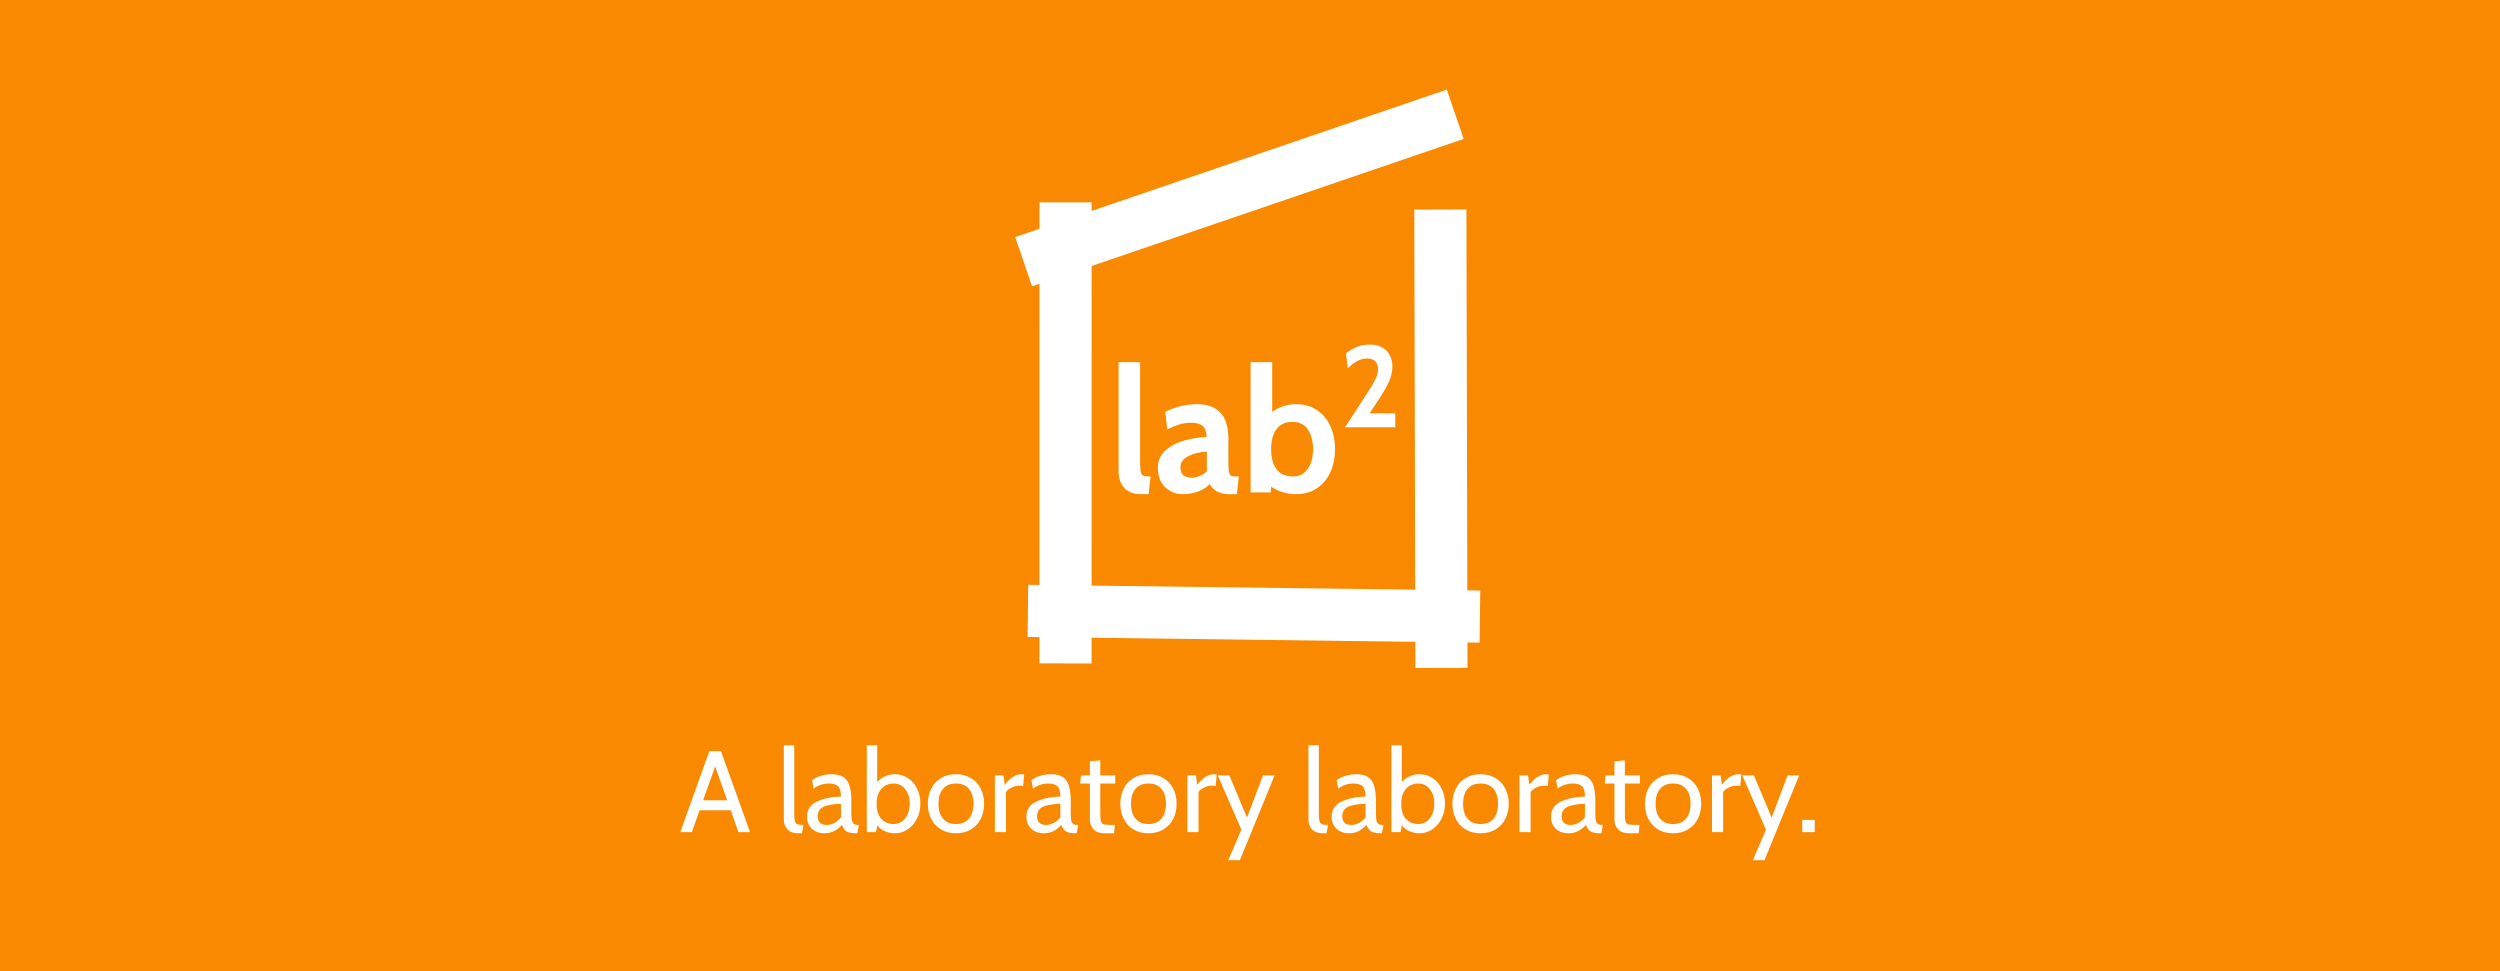 <svg version="1.1" viewBox="0.0 0.0 1150.997 447.071" fill="none" stroke="none" stroke-linecap="square" stroke-miterlimit="10" xmlns:xlink="http://www.w3.org/1999/xlink" xmlns="http://www.w3.org/2000/svg"><rect x="0.0" y="0.0" width="1150.997" height="447.071" fill="#333333" stroke="none"/><clipPath id="p.0"><path d="m0 0l1150.997 0l0 447.071l-1150.997 0l0 -447.071z" clip-rule="nonzero"/></clipPath><g clip-path="url(#p.0)"><path fill="#f98900" d="m0 0l1150.997 0l0 447.071l-1150.997 0z" fill-rule="evenodd"/><path fill="#000000" fill-opacity="0.0" d="m491.483 141.914l172.504 0l0 153.291l-172.504 0z" fill-rule="evenodd"/><path fill="#ffffff" d="m525.225 227.511q-5.109 0 -7.672 -2.922q-2.562 -2.922 -2.562 -7.562l0 -50.312l9.922 0l0 46.234q0 3.203 0.359 4.531q0.359 1.312 1.281 1.594q0.922 0.281 3.156 0.281l-0.875 8.156l-3.609 0zm19.446 0q-4.969 0 -8.281 -3.234q-3.312 -3.25 -3.312 -8.766q0 -5.203 3.75 -8.359q3.766 -3.156 8.875 -4.469q5.125 -1.328 9.844 -1.484q-0.156 -3.531 -1.797 -5.047q-1.641 -1.516 -5.406 -1.516q-2.641 0 -5.156 0.719q-2.516 0.719 -5.797 2.312l-0.875 -8.078q7.281 -3.516 14.562 -3.516q7.031 0 10.75 3.844q3.719 3.844 3.719 12.234l0 10.797q0 3.047 0.281 4.375q0.281 1.312 0.953 1.672q0.688 0.359 2.297 0.359l1.266 0l-0.875 8.156l-3.594 0q-3.281 0 -5.531 -1.234q-2.234 -1.25 -3.438 -3.406q-1.922 2.156 -5.25 3.406q-3.312 1.234 -6.984 1.234zm4.156 -7.594q1.516 0 3.438 -0.75q1.922 -0.766 3.359 -2.141l0 -9.109q-4.797 0.234 -8.484 2.078q-3.672 1.844 -3.672 5.125q0 2.469 1.281 3.641q1.281 1.156 4.078 1.156zm47.84 -33.844q5.688 0 9.766 2.797q4.078 2.797 6.156 7.531q2.078 4.719 2.078 10.391q0 5.688 -2.078 10.406q-2.078 4.719 -6.156 7.516q-4.078 2.797 -9.766 2.797q-6.312 0 -11.438 -3.438l-0.156 2.641l-9.281 0l0 -60.0l9.922 0l0 22.953q4.875 -3.594 10.953 -3.594zm-1.438 33.281q4.406 0 6.844 -3.438q2.438 -3.438 2.438 -9.125q0 -5.672 -2.438 -9.109q-2.438 -3.453 -6.844 -3.453q-5.047 0 -7.531 3.359q-2.469 3.359 -2.469 9.203q0 5.844 2.469 9.203q2.484 3.359 7.531 3.359z" fill-rule="nonzero"/><path fill="#ffffff" d="m629.066 181.62q3.094 -4.75 4.234 -7.141q1.156 -2.406 1.156 -4.531q0 -2.297 -1.312 -3.594q-1.297 -1.312 -3.594 -1.312q-2.562 0 -4.75 1.234q-2.188 1.219 -4.266 3.297l-0.859 -6.875q2.516 -2.031 5.234 -3.047q2.719 -1.016 6.031 -1.016q3.25 0 5.531 1.359q2.297 1.359 3.438 3.656q1.156 2.297 1.156 5.062q0 3.156 -1.359 6.469q-1.359 3.297 -4.766 8.469l-4.375 6.656l11.828 0l0 6.406l-23.141 0l9.812 -15.094z" fill-rule="nonzero"/><path fill="#000000" fill-opacity="0.0" d="m490.589 105.161l-0.031 188.283" fill-rule="evenodd"/><path stroke="#ffffff" stroke-width="24.0" stroke-linejoin="round" stroke-linecap="butt" d="m490.589 105.161l-0.031 188.283" fill-rule="evenodd"/><path fill="#000000" fill-opacity="0.0" d="m669.364 283.724l-184.126 -2.331" fill-rule="evenodd"/><path stroke="#ffffff" stroke-width="24.0" stroke-linejoin="round" stroke-linecap="butt" d="m669.364 283.724l-184.126 -2.331" fill-rule="evenodd"/><path fill="#000000" fill-opacity="0.0" d="m663.17 108.467l0.441 187.055" fill-rule="evenodd"/><path stroke="#ffffff" stroke-width="24.0" stroke-linejoin="round" stroke-linecap="butt" d="m663.17 108.467l0.441 187.055" fill-rule="evenodd"/><path fill="#000000" fill-opacity="0.0" d="m658.636 56.476l-176.0 60.126" fill-rule="evenodd"/><path stroke="#ffffff" stroke-width="24.0" stroke-linejoin="round" stroke-linecap="butt" d="m658.636 56.476l-176.0 60.126" fill-rule="evenodd"/><path fill="#000000" fill-opacity="0.0" d="m138.617 323.912l873.764 0l0 153.291l-873.764 0z" fill-rule="evenodd"/><path fill="#ffffff" d="m336.41 373.034l-14.297 0l-3.578 10.078l-5.328 0l13.391 -37.328l5.328 0l13.391 37.328l-5.344 0l-3.562 -10.078zm-1.609 -4.594l-5.547 -15.562l-5.547 15.562l11.094 0zm32.849 15.203q-3.516 0 -5.141 -1.812q-1.625 -1.812 -1.625 -4.484l0 -34.234l4.797 0l0 31.469q0 2.344 0.281 3.422q0.297 1.062 1.156 1.438q0.859 0.359 2.781 0.359l-0.703 3.844l-1.547 0zm11.945 0q-3.625 0 -5.844 -2.125q-2.203 -2.141 -2.203 -5.453q0 -4.953 4.688 -7.078q4.703 -2.141 10.938 -2.25q0 -3.516 -1.359 -4.766q-1.359 -1.25 -4.344 -1.25q-1.656 0 -3.312 0.5q-1.656 0.5 -3.578 1.844l-0.688 -3.891q1.594 -1.234 3.938 -1.969q2.359 -0.75 4.922 -0.75q3.359 0 5.359 1.172q2.0 1.172 2.922 3.891q0.938 2.719 0.938 7.469l0 5.328q0 2.125 0.188 3.219q0.188 1.094 0.828 1.688q0.641 0.578 1.969 0.578l0.484 0l-0.75 3.844l-0.375 0q-2.234 0 -3.516 -0.422q-1.281 -0.422 -1.953 -1.219q-0.656 -0.812 -1.25 -2.203q-3.297 3.844 -8.0 3.844zm0.906 -3.844q1.922 0 3.703 -0.953q1.797 -0.953 2.969 -2.562l0 -6.234q-5.766 0.203 -8.25 1.516q-2.469 1.312 -2.469 4.234q0 2.031 1.094 3.016q1.094 0.984 2.953 0.984zm31.472 -23.344q3.516 0 6.203 1.859q2.703 1.859 4.141 4.984q1.438 3.125 1.438 6.75q0 3.734 -1.578 6.859q-1.562 3.109 -4.266 4.922q-2.688 1.812 -5.938 1.812q-2.406 0 -4.656 -0.984q-2.234 -0.984 -3.453 -2.75l-0.531 3.203l-4.266 0l0 -40.0l4.797 0l0 16.906q1.438 -1.656 3.594 -2.609q2.172 -0.953 4.516 -0.953zm-0.594 22.922q3.359 0 5.406 -2.688q2.062 -2.703 2.062 -6.641q0 -4.062 -2.062 -6.688q-2.047 -2.641 -5.406 -2.641q-3.297 0 -5.547 2.422q-2.234 2.422 -2.234 6.906q0 4.641 2.203 6.984q2.219 2.344 5.578 2.344zm28.753 4.266q-4.0 0 -6.938 -1.781q-2.938 -1.797 -4.484 -4.875q-1.547 -3.094 -1.547 -6.938q0 -3.844 1.547 -6.938q1.547 -3.094 4.484 -4.875q2.938 -1.781 6.938 -1.781q3.938 0 6.891 1.781q2.969 1.781 4.516 4.875q1.547 3.094 1.547 6.938q0 3.844 -1.547 6.938q-1.547 3.078 -4.516 4.875q-2.953 1.781 -6.891 1.781zm0 -4.266q3.828 0 5.938 -2.453q2.109 -2.453 2.109 -6.875q0 -4.422 -2.109 -6.875q-2.109 -2.453 -5.938 -2.453q-3.844 0 -5.953 2.453q-2.109 2.453 -2.109 6.875q0 4.422 2.109 6.875q2.109 2.453 5.953 2.453zm17.909 -22.391l3.953 0l0.578 4.312q2.031 -2.5 3.859 -3.672q1.844 -1.172 3.875 -1.172q0.641 0 1.234 0.156l-0.484 5.281q-0.688 -0.172 -1.594 -0.172q-1.984 0 -3.75 0.891q-1.75 0.875 -2.547 2.047l0 18.453l-5.125 0l0 -26.125zm22.556 26.656q-3.625 0 -5.844 -2.125q-2.203 -2.141 -2.203 -5.453q0 -4.953 4.688 -7.078q4.703 -2.141 10.938 -2.25q0 -3.516 -1.359 -4.766q-1.359 -1.25 -4.344 -1.25q-1.656 0 -3.312 0.5q-1.656 0.5 -3.578 1.844l-0.688 -3.891q1.594 -1.234 3.938 -1.969q2.359 -0.75 4.922 -0.75q3.359 0 5.359 1.172q2.0 1.172 2.922 3.891q0.938 2.719 0.938 7.469l0 5.328q0 2.125 0.188 3.219q0.188 1.094 0.828 1.688q0.641 0.578 1.969 0.578l0.484 0l-0.75 3.844l-0.375 0q-2.234 0 -3.516 -0.422q-1.281 -0.422 -1.953 -1.219q-0.656 -0.812 -1.25 -2.203q-3.297 3.844 -8.0 3.844zm0.906 -3.844q1.922 0 3.703 -0.953q1.797 -0.953 2.969 -2.562l0 -6.234q-5.766 0.203 -8.25 1.516q-2.469 1.312 -2.469 4.234q0 2.031 1.094 3.016q1.094 0.984 2.953 0.984zm27.095 3.844q-3.469 0 -5.156 -1.812q-1.672 -1.812 -1.672 -4.422l0 -16.688l-4.484 0l0.438 -3.734l4.047 0l0 -6.453l4.797 -0.484l0 6.938l6.891 0l0 3.734l-6.891 0l0 13.75q0 2.719 0.312 3.734q0.328 1.016 1.359 1.312q1.047 0.281 3.828 0.281l1.219 0l-0.375 3.844l-4.312 0zm20.164 0q-4.0 0 -6.938 -1.781q-2.938 -1.797 -4.484 -4.875q-1.547 -3.094 -1.547 -6.938q0 -3.844 1.547 -6.938q1.547 -3.094 4.484 -4.875q2.938 -1.781 6.938 -1.781q3.938 0 6.891 1.781q2.969 1.781 4.516 4.875q1.547 3.094 1.547 6.938q0 3.844 -1.547 6.938q-1.547 3.078 -4.516 4.875q-2.953 1.781 -6.891 1.781zm0 -4.266q3.828 0 5.938 -2.453q2.109 -2.453 2.109 -6.875q0 -4.422 -2.109 -6.875q-2.109 -2.453 -5.938 -2.453q-3.844 0 -5.953 2.453q-2.109 2.453 -2.109 6.875q0 4.422 2.109 6.875q2.109 2.453 5.953 2.453zm17.909 -22.391l3.953 0l0.578 4.312q2.031 -2.5 3.859 -3.672q1.844 -1.172 3.875 -1.172q0.641 0 1.234 0.156l-0.484 5.281q-0.688 -0.172 -1.594 -0.172q-1.984 0 -3.75 0.891q-1.75 0.875 -2.547 2.047l0 18.453l-5.125 0l0 -26.125zm24.852 24.953l-10.875 -24.953l5.328 0l8.156 19.406l7.359 -19.406l5.344 0l-16.0 39.031l-5.344 0l6.031 -14.078zm37.648 1.703q-3.516 0 -5.141 -1.812q-1.625 -1.812 -1.625 -4.484l0 -34.234l4.797 0l0 31.469q0 2.344 0.281 3.422q0.297 1.062 1.156 1.438q0.859 0.359 2.781 0.359l-0.703 3.844l-1.547 0zm11.945 0q-3.625 0 -5.844 -2.125q-2.203 -2.141 -2.203 -5.453q0 -4.953 4.688 -7.078q4.703 -2.141 10.938 -2.25q0 -3.516 -1.359 -4.766q-1.359 -1.25 -4.344 -1.25q-1.656 0 -3.312 0.5q-1.656 0.5 -3.578 1.844l-0.688 -3.891q1.594 -1.234 3.938 -1.969q2.359 -0.75 4.922 -0.75q3.359 0 5.359 1.172q2.0 1.172 2.922 3.891q0.938 2.719 0.938 7.469l0 5.328q0 2.125 0.188 3.219q0.188 1.094 0.828 1.688q0.641 0.578 1.969 0.578l0.484 0l-0.75 3.844l-0.375 0q-2.234 0 -3.516 -0.422q-1.281 -0.422 -1.953 -1.219q-0.656 -0.812 -1.25 -2.203q-3.297 3.844 -8.0 3.844zm0.906 -3.844q1.922 0 3.703 -0.953q1.797 -0.953 2.969 -2.562l0 -6.234q-5.766 0.203 -8.25 1.516q-2.469 1.312 -2.469 4.234q0 2.031 1.094 3.016q1.094 0.984 2.953 0.984zm31.472 -23.344q3.516 0 6.203 1.859q2.703 1.859 4.141 4.984q1.438 3.125 1.438 6.75q0 3.734 -1.578 6.859q-1.562 3.109 -4.266 4.922q-2.688 1.812 -5.938 1.812q-2.406 0 -4.656 -0.984q-2.234 -0.984 -3.453 -2.75l-0.531 3.203l-4.266 0l0 -40.0l4.797 0l0 16.906q1.438 -1.656 3.594 -2.609q2.172 -0.953 4.516 -0.953zm-0.594 22.922q3.359 0 5.406 -2.688q2.062 -2.703 2.062 -6.641q0 -4.062 -2.062 -6.688q-2.047 -2.641 -5.406 -2.641q-3.297 0 -5.547 2.422q-2.234 2.422 -2.234 6.906q0 4.641 2.203 6.984q2.219 2.344 5.578 2.344zm28.753 4.266q-4.0 0 -6.938 -1.781q-2.938 -1.797 -4.484 -4.875q-1.547 -3.094 -1.547 -6.938q0 -3.844 1.547 -6.938q1.547 -3.094 4.484 -4.875q2.938 -1.781 6.938 -1.781q3.938 0 6.891 1.781q2.969 1.781 4.516 4.875q1.547 3.094 1.547 6.938q0 3.844 -1.547 6.938q-1.547 3.078 -4.516 4.875q-2.953 1.781 -6.891 1.781zm0 -4.266q3.828 0 5.938 -2.453q2.109 -2.453 2.109 -6.875q0 -4.422 -2.109 -6.875q-2.109 -2.453 -5.938 -2.453q-3.844 0 -5.953 2.453q-2.109 2.453 -2.109 6.875q0 4.422 2.109 6.875q2.109 2.453 5.953 2.453zm17.909 -22.391l3.953 0l0.578 4.312q2.031 -2.5 3.859 -3.672q1.844 -1.172 3.875 -1.172q0.641 0 1.234 0.156l-0.484 5.281q-0.688 -0.172 -1.594 -0.172q-1.984 0 -3.75 0.891q-1.75 0.875 -2.547 2.047l0 18.453l-5.125 0l0 -26.125zm22.556 26.656q-3.625 0 -5.844 -2.125q-2.203 -2.141 -2.203 -5.453q0 -4.953 4.688 -7.078q4.703 -2.141 10.938 -2.25q0 -3.516 -1.359 -4.766q-1.359 -1.25 -4.344 -1.25q-1.656 0 -3.312 0.5q-1.656 0.5 -3.578 1.844l-0.688 -3.891q1.594 -1.234 3.938 -1.969q2.359 -0.75 4.922 -0.75q3.359 0 5.359 1.172q2.0 1.172 2.922 3.891q0.938 2.719 0.938 7.469l0 5.328q0 2.125 0.188 3.219q0.188 1.094 0.828 1.688q0.641 0.578 1.969 0.578l0.484 0l-0.75 3.844l-0.375 0q-2.234 0 -3.516 -0.422q-1.281 -0.422 -1.953 -1.219q-0.656 -0.812 -1.25 -2.203q-3.297 3.844 -8.0 3.844zm0.906 -3.844q1.922 0 3.703 -0.953q1.797 -0.953 2.969 -2.562l0 -6.234q-5.766 0.203 -8.25 1.516q-2.469 1.312 -2.469 4.234q0 2.031 1.094 3.016q1.094 0.984 2.953 0.984zm27.095 3.844q-3.469 0 -5.156 -1.812q-1.672 -1.812 -1.672 -4.422l0 -16.688l-4.484 0l0.438 -3.734l4.047 0l0 -6.453l4.797 -0.484l0 6.938l6.891 0l0 3.734l-6.891 0l0 13.75q0 2.719 0.312 3.734q0.328 1.016 1.359 1.312q1.047 0.281 3.828 0.281l1.219 0l-0.375 3.844l-4.312 0zm20.164 0q-4.0 0 -6.938 -1.781q-2.938 -1.797 -4.484 -4.875q-1.547 -3.094 -1.547 -6.938q0 -3.844 1.547 -6.938q1.547 -3.094 4.484 -4.875q2.938 -1.781 6.938 -1.781q3.938 0 6.891 1.781q2.969 1.781 4.516 4.875q1.547 3.094 1.547 6.938q0 3.844 -1.547 6.938q-1.547 3.078 -4.516 4.875q-2.953 1.781 -6.891 1.781zm0 -4.266q3.828 0 5.938 -2.453q2.109 -2.453 2.109 -6.875q0 -4.422 -2.109 -6.875q-2.109 -2.453 -5.938 -2.453q-3.844 0 -5.953 2.453q-2.109 2.453 -2.109 6.875q0 4.422 2.109 6.875q2.109 2.453 5.953 2.453zm17.909 -22.391l3.953 0l0.578 4.312q2.031 -2.5 3.859 -3.672q1.844 -1.172 3.875 -1.172q0.641 0 1.234 0.156l-0.484 5.281q-0.688 -0.172 -1.594 -0.172q-1.984 0 -3.75 0.891q-1.75 0.875 -2.547 2.047l0 18.453l-5.125 0l0 -26.125zm24.852 24.953l-10.875 -24.953l5.328 0l8.156 19.406l7.359 -19.406l5.344 0l-16.0 39.031l-5.344 0l6.031 -14.078zm16.699 -4.484l5.75 0l0 5.656l-5.75 0l0 -5.656z" fill-rule="nonzero"/></g></svg>